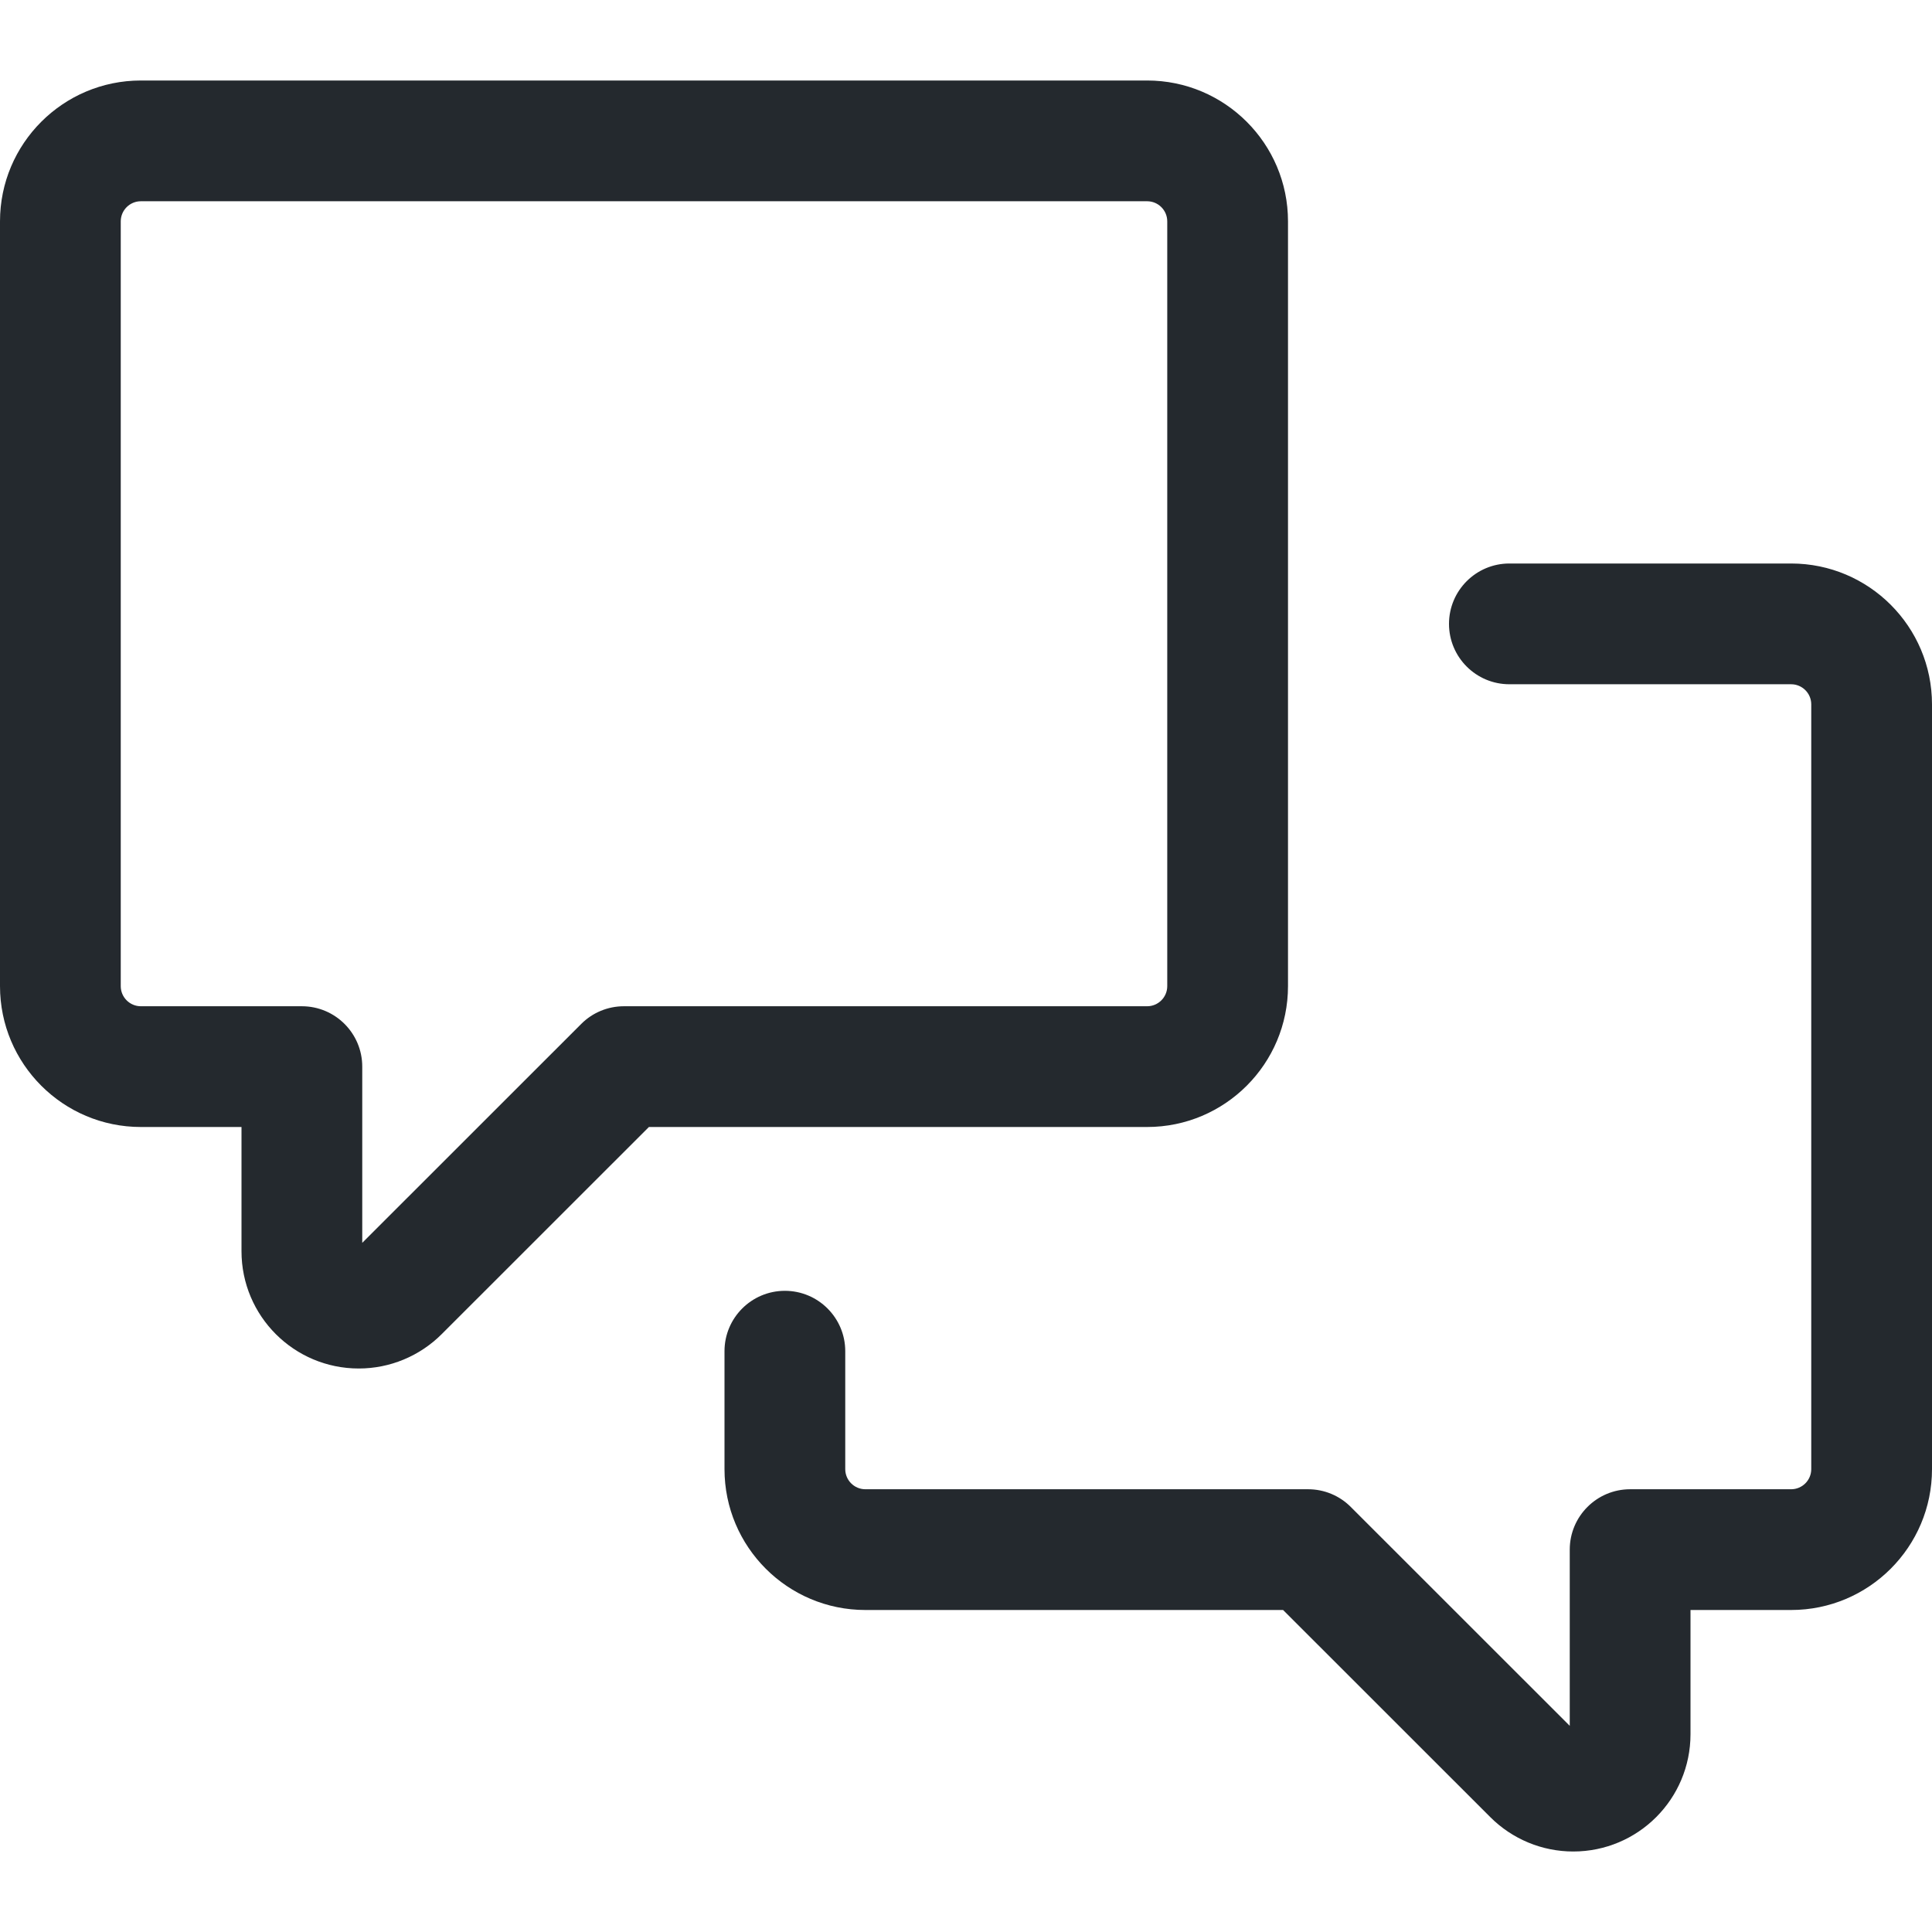 <svg width="24" height="24" viewBox="0 0 24 24" fill="none" xmlns="http://www.w3.org/2000/svg">
<path fill-rule="evenodd" clip-rule="evenodd" d="M1.75 1C0.784 1 0 1.784 0 2.75V12.25C0 13.216 0.784 14 1.75 14H3V15.543C3 16.348 3.652 17 4.457 17C4.844 17 5.214 16.846 5.487 16.573L8.061 14H14.25C15.216 14 16 13.216 16 12.25V2.75C16 1.784 15.216 1 14.25 1H1.75ZM1.5 2.75C1.5 2.612 1.612 2.5 1.75 2.5H14.25C14.388 2.5 14.5 2.612 14.5 2.75V12.25C14.5 12.388 14.388 12.5 14.25 12.5H7.75C7.551 12.5 7.36 12.579 7.22 12.72L4.5 15.439V13.25C4.5 12.836 4.164 12.5 3.75 12.5H1.75C1.612 12.5 1.5 12.388 1.5 12.25V2.75Z" fill="#24292E"/>
<path d="M22.5 8.75C22.5 8.612 22.388 8.5 22.25 8.5H18.75C18.336 8.5 18 8.164 18 7.75C18 7.336 18.336 7 18.75 7H22.25C23.216 7 24 7.784 24 8.75V18.25C24 19.216 23.216 20 22.25 20H21V21.543C21 22.348 20.348 23 19.543 23C19.156 23 18.786 22.846 18.513 22.573L15.939 20H10.75C9.784 20 9 19.216 9 18.25V16.785C9 16.371 9.336 16.035 9.75 16.035C10.164 16.035 10.5 16.371 10.5 16.785V18.25C10.5 18.388 10.612 18.5 10.75 18.5H16.25C16.449 18.5 16.64 18.579 16.78 18.72L19.5 21.439V19.25C19.5 18.836 19.836 18.5 20.25 18.5H22.25C22.388 18.5 22.5 18.388 22.5 18.25V8.75Z" fill="#24292E"/>
</svg>
